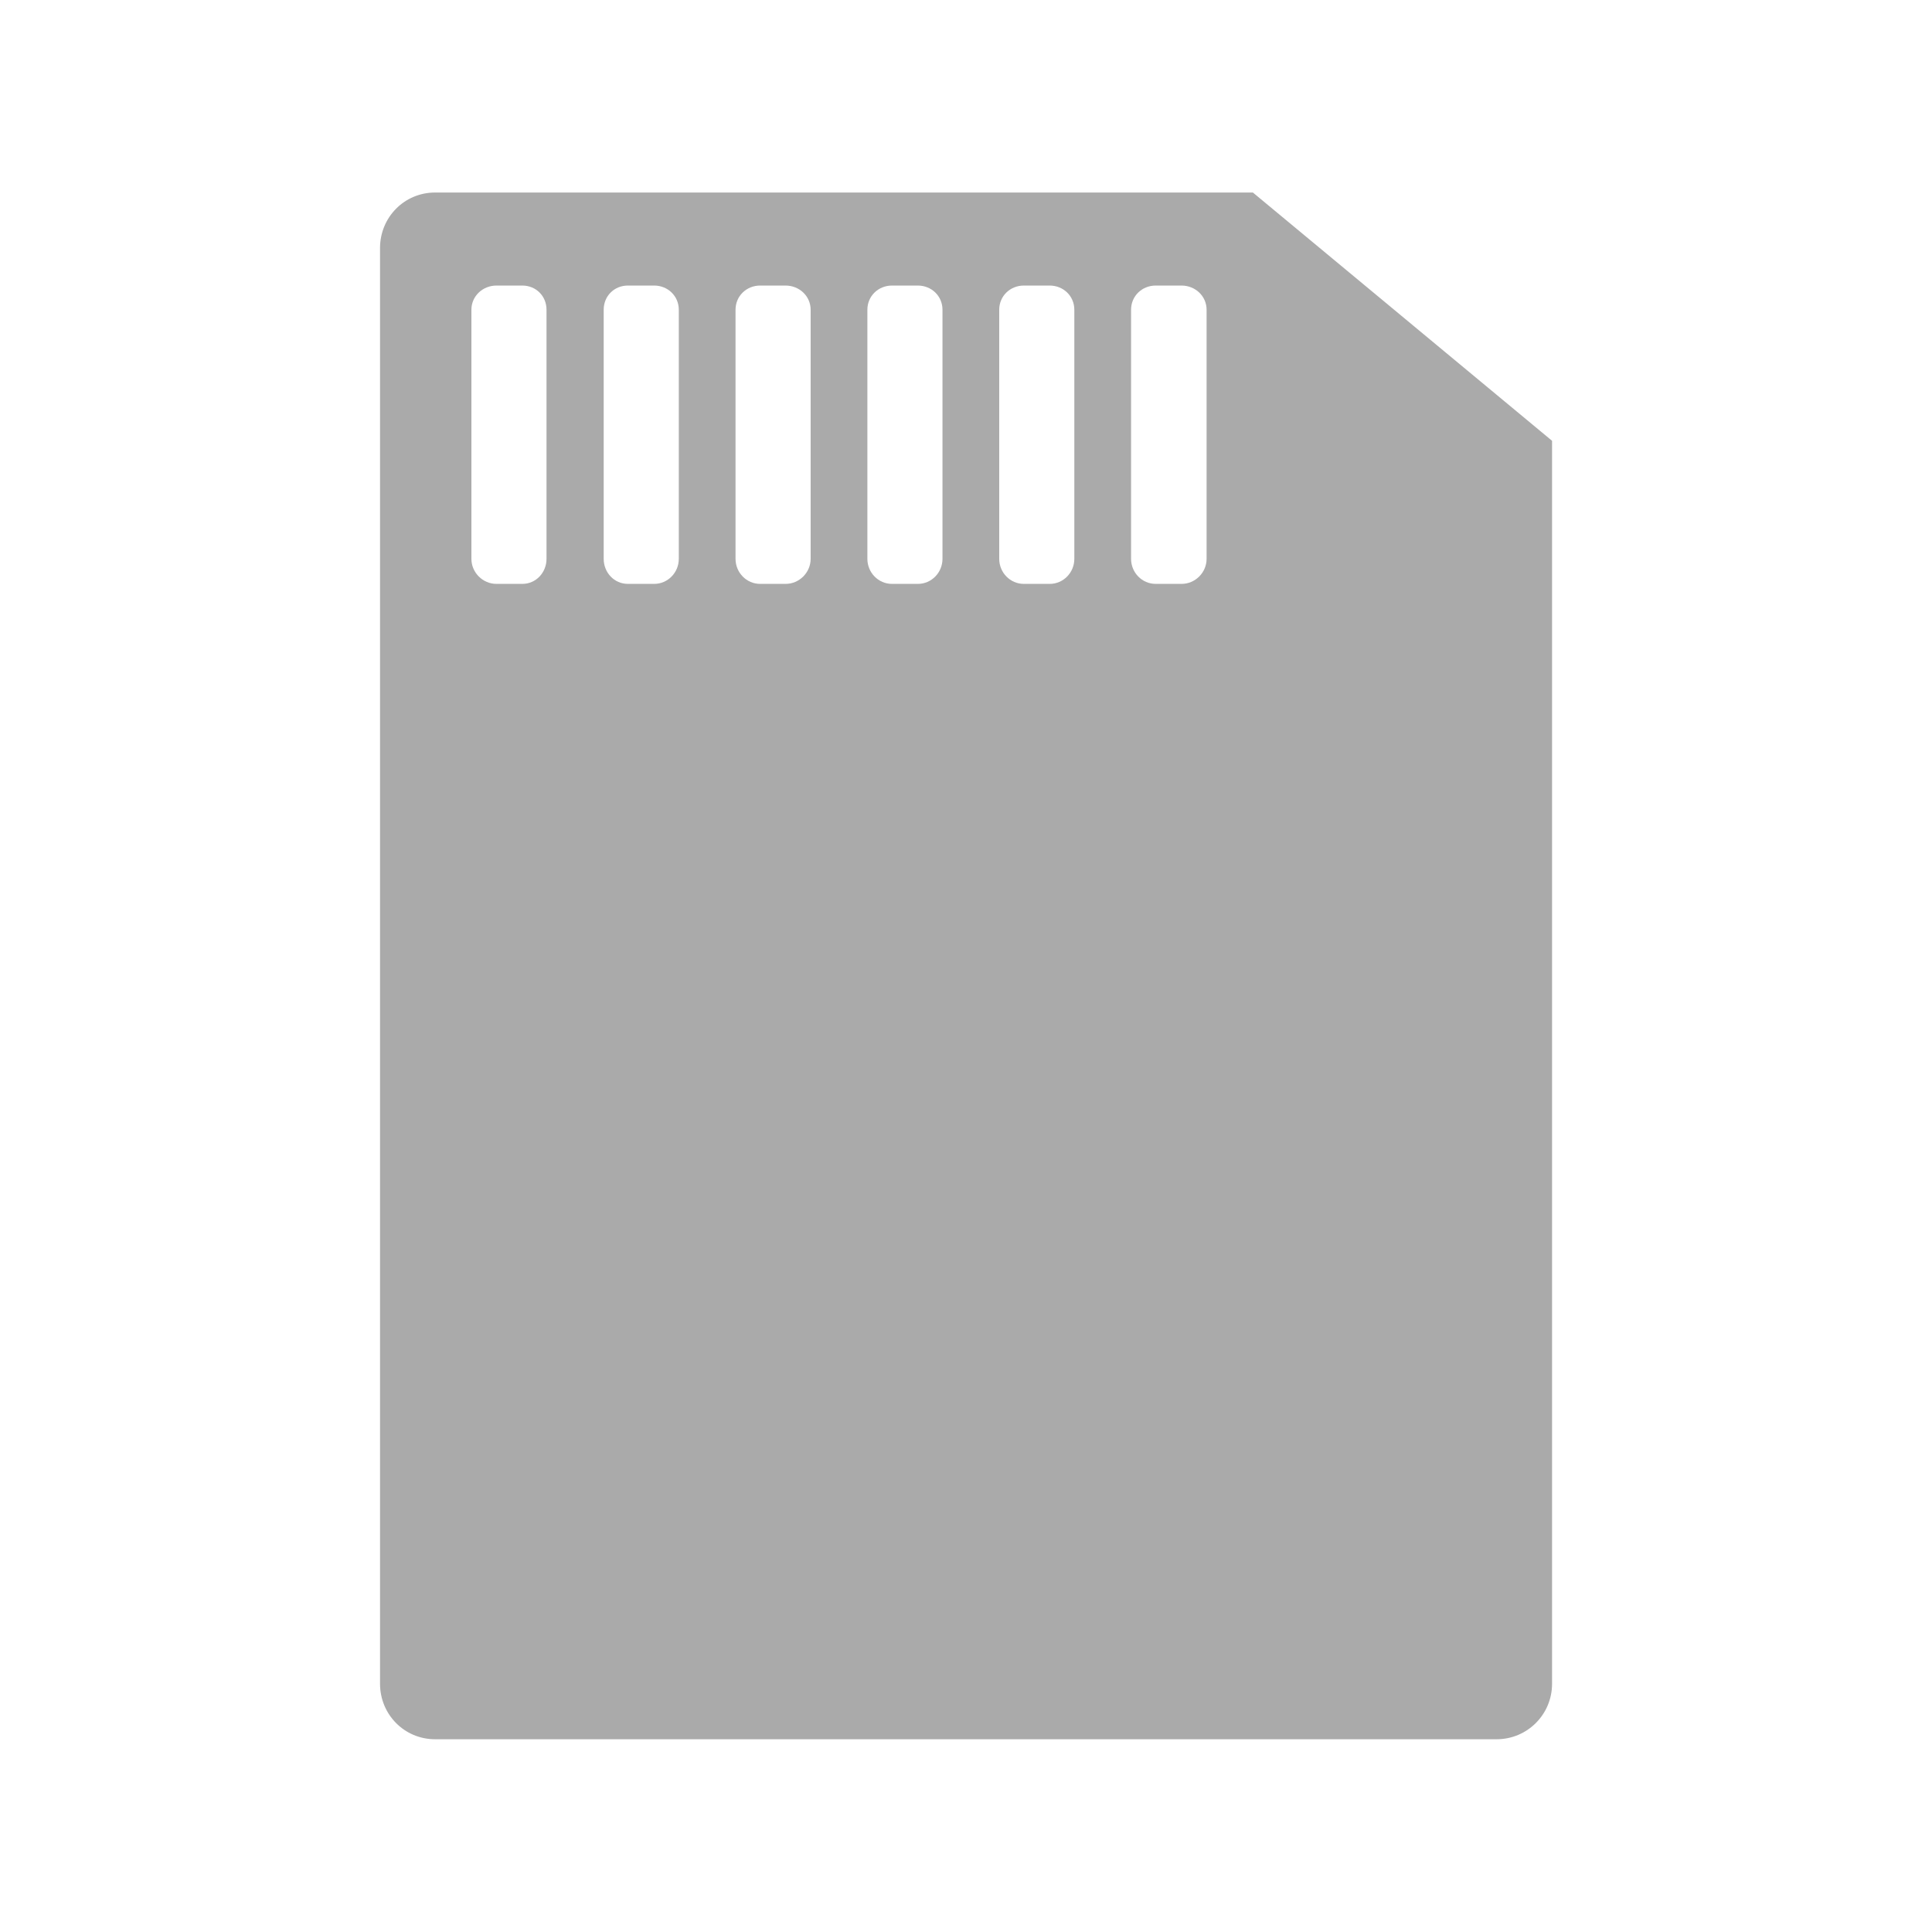 <?xml version="1.0" encoding="UTF-8" standalone="no"?>
<svg xmlns:dc="http://purl.org/dc/elements/1.1/"
     xmlns:cc="http://creativecommons.org/ns#"
     xmlns:rdf="http://www.w3.org/1999/02/22-rdf-syntax-ns#"
     xmlns:svg="http://www.w3.org/2000/svg"
     xmlns="http://www.w3.org/2000/svg"
     xmlns:xlink="http://www.w3.org/1999/xlink"
     width="128" height="128" version="1.1">
    <title>Clarity Icon</title>
    <desc>This is shape (source) for Clarity vector icon theme for gtk</desc>
    <path d="m 28.827,12.755 c -2.036,0 -3.649,1.64 -3.649,3.677 l 0,95.121 c 0,2.036 1.613,3.677 3.649,3.677 l 70.324,0 c 2.036,0 3.677,-1.64 3.677,-3.677 l 0,-82.349 -19.82,-16.448 -54.181,0 z m 4.064,6.164 1.714,0 c 0.907,0 1.603,0.696 1.603,1.603 l 0,16.503 c 0,0.907 -0.696,1.659 -1.603,1.659 l -1.714,0 c -0.907,0 -1.659,-0.751 -1.659,-1.659 l 0,-16.503 c 0,-0.907 0.751,-1.603 1.659,-1.603 z m 8.708,0 1.742,0 c 0.907,0 1.631,0.696 1.631,1.603 l 0,16.503 c 0,0.907 -0.723,1.659 -1.631,1.659 l -1.742,0 c -0.907,0 -1.603,-0.751 -1.603,-1.659 l 0,-16.503 c 0,-0.907 0.696,-1.603 1.603,-1.603 z m 8.763,0 1.686,0 c 0.907,0 1.659,0.696 1.659,1.603 l 0,16.503 c 0,0.907 -0.751,1.659 -1.659,1.659 l -1.686,0 c -0.907,0 -1.631,-0.751 -1.631,-1.659 l 0,-16.503 c 0,-0.907 0.723,-1.603 1.631,-1.603 z m 8.735,0 1.714,0 c 0.907,0 1.631,0.696 1.631,1.603 l 0,16.503 c 0,0.907 -0.723,1.659 -1.631,1.659 l -1.714,0 c -0.907,0 -1.631,-0.751 -1.631,-1.659 l 0,-16.503 c 0,-0.907 0.723,-1.603 1.631,-1.603 z m 8.735,0 1.714,0 c 0.907,0 1.631,0.696 1.631,1.603 l 0,16.503 c 0,0.907 -0.723,1.659 -1.631,1.659 l -1.714,0 c -0.907,0 -1.631,-0.751 -1.631,-1.659 l 0,-16.503 c 0,-0.907 0.723,-1.603 1.631,-1.603 z m 8.735,0 1.714,0 c 0.907,0 1.659,0.696 1.659,1.603 l 0,16.503 c 0,0.907 -0.751,1.659 -1.659,1.659 l -1.714,0 c -0.907,0 -1.631,-0.751 -1.631,-1.659 l 0,-16.503 c 0,-0.907 0.723,-1.603 1.631,-1.603 z" style="fill:#aaaaaa"/>
</svg>